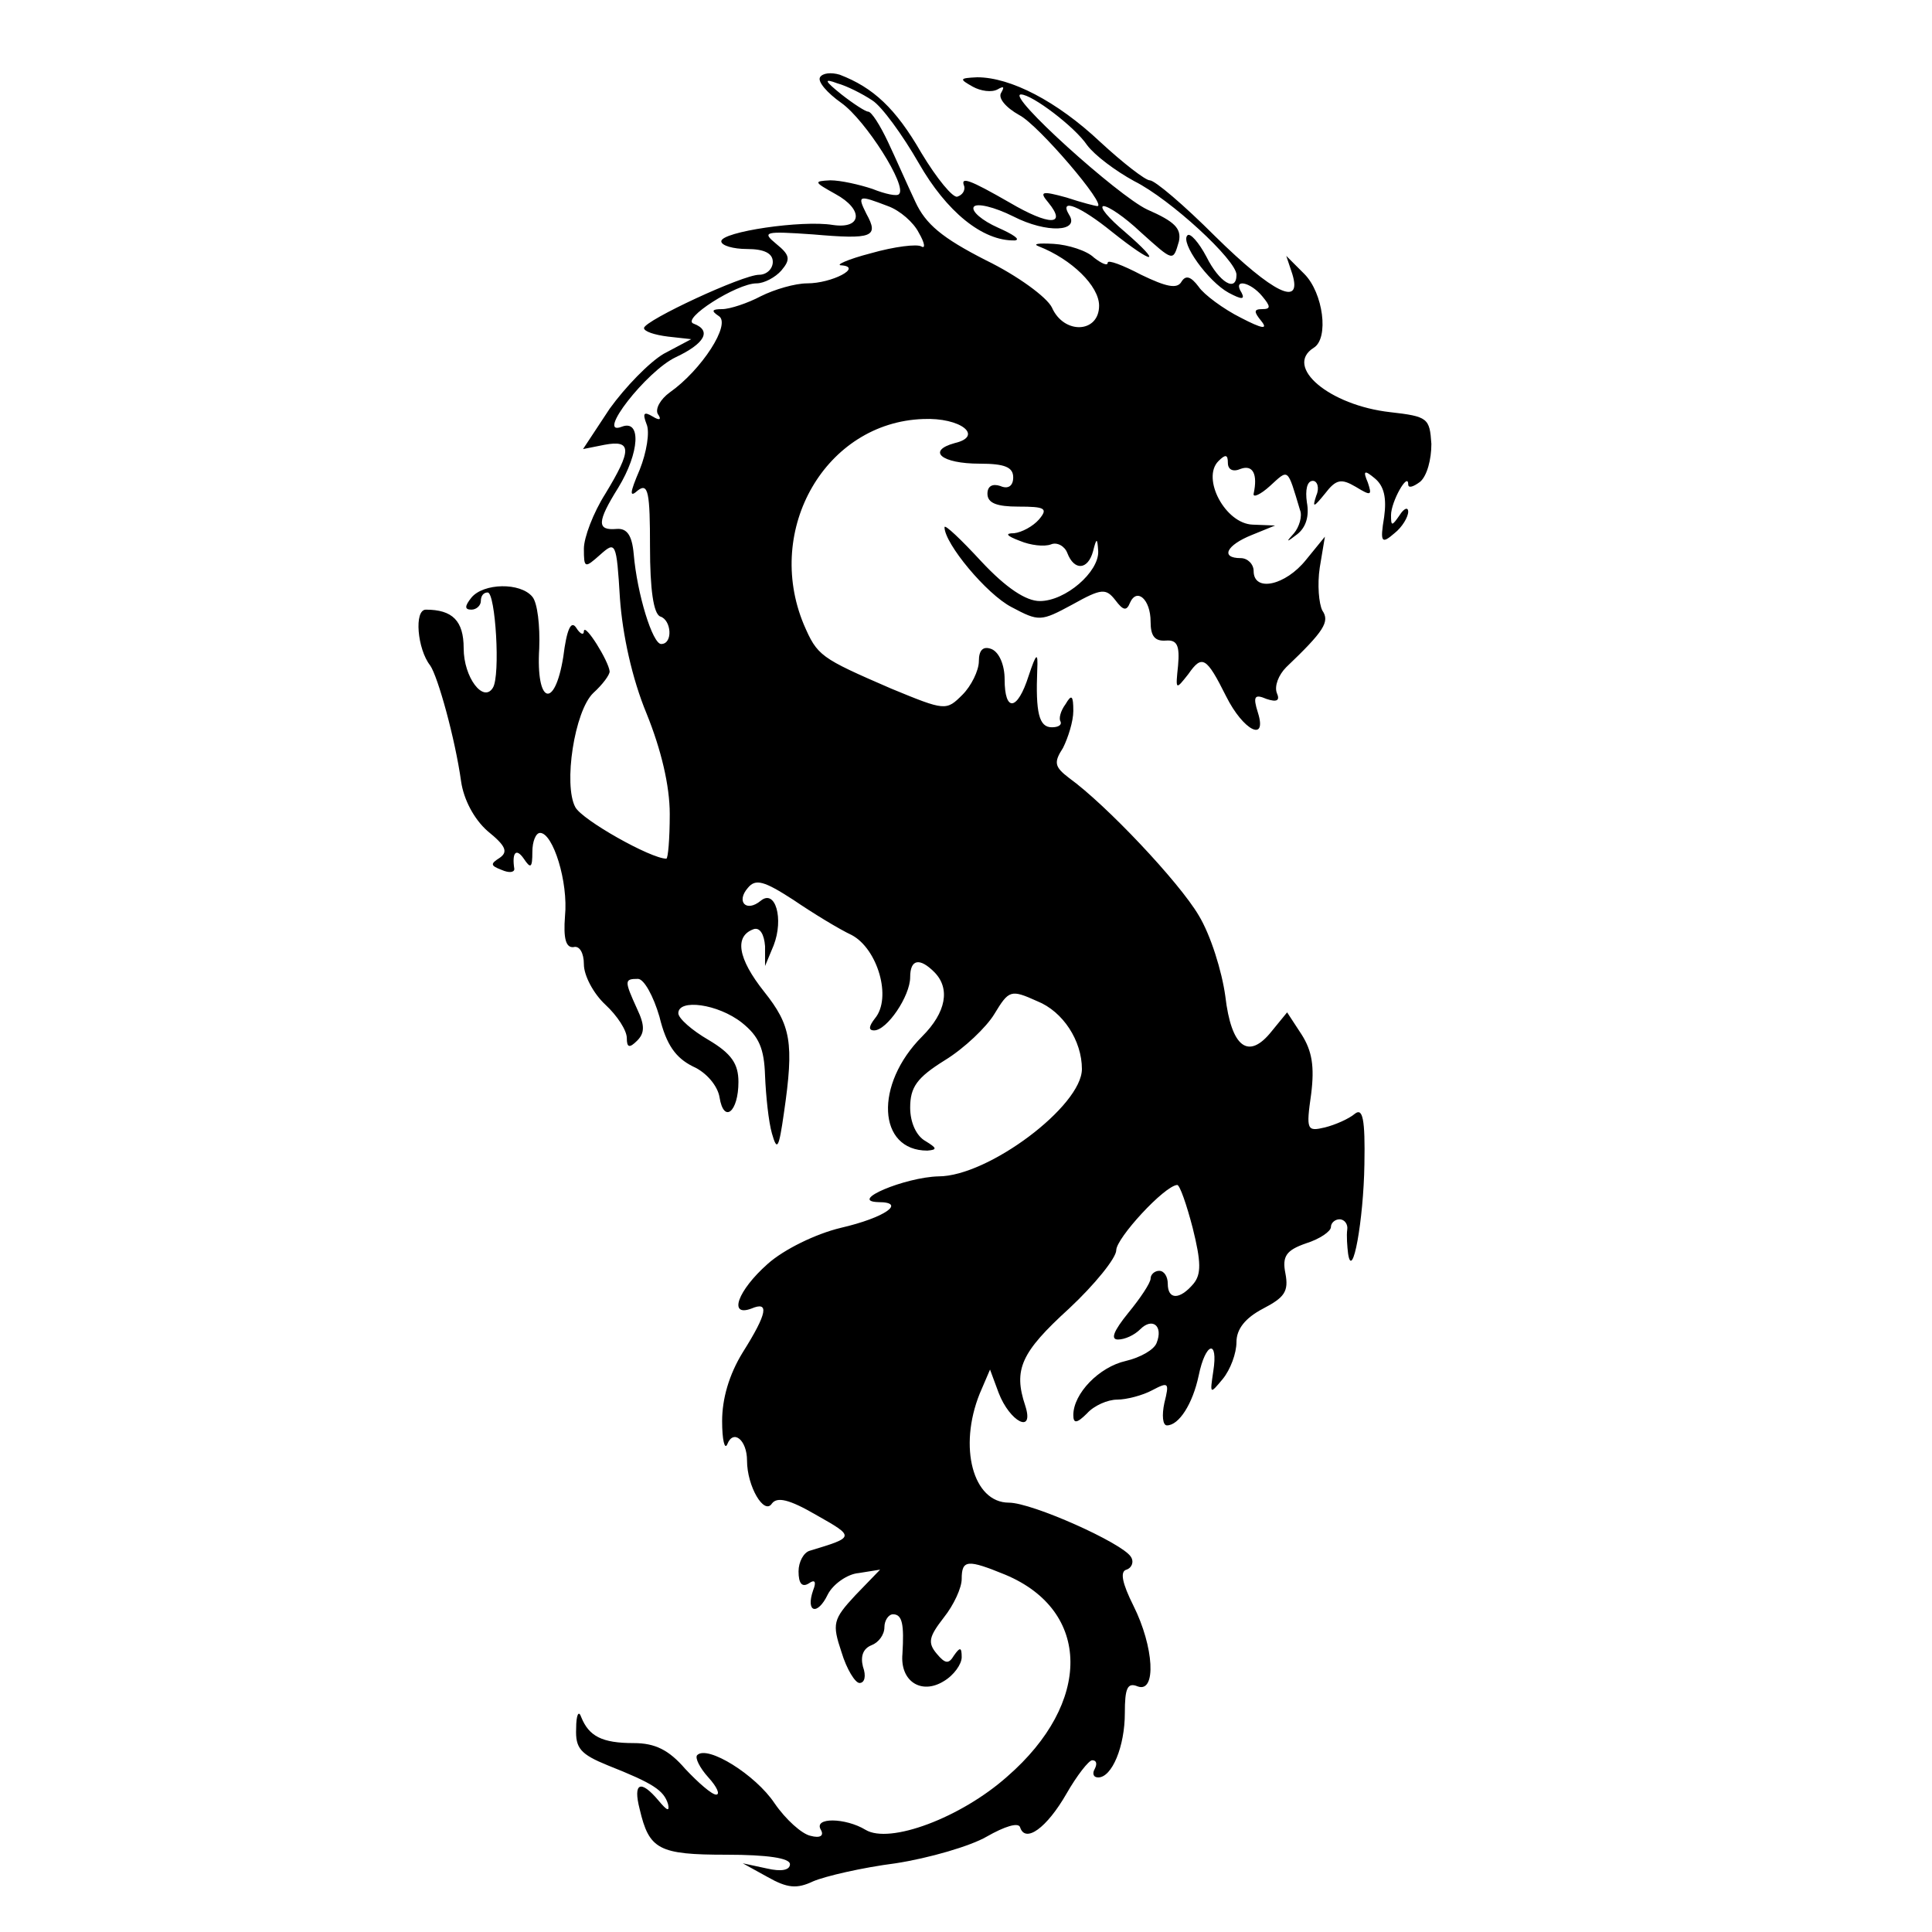 <?xml version="1.0" standalone="no"?>
<!DOCTYPE svg PUBLIC "-//W3C//DTD SVG 20010904//EN"
 "http://www.w3.org/TR/2001/REC-SVG-20010904/DTD/svg10.dtd">
<svg version="1.0" xmlns="http://www.w3.org/2000/svg"
 width="225pt" height="225pt" viewBox="0 0 225 225"
 preserveAspectRatio="xMidYMid meet">
<g transform="translate(0,225) scale(0.1,-0.1)"
fill="#000000" stroke="none">
<path d="M955 2160 c-3 -5 8 -18 25 -30 28 -20 77 -97 67 -106 -2 -3 -16 0
-31 6 -15 5 -37 10 -49 10 -20 -1 -19 -2 6 -16 33 -18 31 -41 -3 -36 -36 6
-130 -8 -130 -19 0 -5 14 -9 30 -9 20 0 30 -5 30 -15 0 -8 -7 -15 -16 -15 -19
0 -133 -53 -134 -62 0 -4 12 -8 28 -10 l27 -3 -32 -17 c-17 -10 -45 -39 -63
-64 l-31 -47 25 5 c32 6 32 -6 1 -57 -14 -22 -25 -51 -25 -64 0 -23 1 -23 19
-7 18 16 19 15 23 -51 3 -42 14 -93 31 -134 17 -42 27 -84 27 -117 0 -29 -2
-52 -4 -52 -18 0 -98 45 -106 60 -14 26 -1 112 21 133 11 10 19 21 19 25 -1
12 -29 57 -30 47 0 -5 -4 -4 -9 4 -6 9 -11 -2 -15 -34 -10 -62 -32 -55 -28 10
1 26 -2 53 -8 60 -14 17 -57 16 -71 -1 -8 -10 -8 -14 0 -14 6 0 11 5 11 10 0
6 3 10 8 10 9 0 15 -97 6 -111 -11 -18 -34 12 -34 46 0 32 -13 45 -44 45 -14
0 -10 -46 5 -65 9 -13 29 -85 36 -135 3 -21 15 -44 31 -58 21 -17 24 -24 14
-31 -11 -7 -11 -9 2 -14 9 -4 15 -3 15 1 -3 19 2 25 11 12 8 -12 10 -11 10 8
0 12 4 22 9 22 15 0 33 -57 29 -97 -2 -26 1 -37 10 -36 7 2 12 -7 12 -20 0
-13 11 -34 25 -47 14 -13 25 -30 25 -39 0 -11 3 -12 12 -3 9 9 9 18 0 37 -15
33 -15 35 1 35 7 0 18 -20 25 -44 8 -33 19 -48 39 -58 16 -7 29 -23 31 -36 5
-31 22 -17 22 18 0 21 -8 33 -35 49 -19 11 -35 25 -35 31 0 17 46 11 74 -11
20 -16 26 -30 27 -62 1 -23 4 -53 8 -67 6 -21 8 -18 14 24 12 82 8 102 -23
141 -31 39 -35 65 -12 73 7 2 12 -6 13 -20 l0 -23 10 24 c12 31 2 66 -15 52
-17 -14 -29 -1 -15 15 9 11 19 8 53 -14 22 -15 53 -34 68 -41 30 -16 47 -73
27 -97 -7 -9 -8 -14 -1 -14 15 0 42 40 42 62 0 21 11 23 28 6 19 -19 14 -47
-14 -75 -56 -56 -52 -133 6 -133 12 1 11 3 -2 11 -11 6 -18 22 -18 39 0 24 8
35 40 55 23 14 49 39 58 54 17 28 19 29 50 15 30 -12 52 -46 52 -79 0 -43
-109 -125 -167 -125 -39 -1 -106 -29 -70 -30 33 0 8 -18 -44 -30 -29 -7 -66
-25 -85 -42 -35 -31 -46 -62 -19 -52 21 9 19 -5 -10 -51 -16 -26 -24 -54 -24
-80 0 -22 3 -34 6 -27 7 18 23 5 23 -19 0 -30 20 -64 29 -50 6 8 20 5 51 -13
46 -26 46 -26 -7 -42 -7 -2 -13 -13 -13 -24 0 -14 4 -19 12 -14 7 5 9 2 5 -8
-9 -26 5 -30 17 -5 6 12 23 24 36 25 l25 4 -29 -30 c-26 -28 -27 -33 -16 -66
6 -20 16 -36 21 -36 6 0 8 8 4 19 -3 12 0 21 10 25 8 3 15 12 15 21 0 8 5 15
10 15 11 0 13 -12 11 -46 -3 -32 22 -48 48 -32 12 7 21 20 21 28 0 12 -2 12
-9 2 -6 -10 -10 -10 -20 2 -11 13 -9 20 8 42 12 15 21 35 21 45 0 23 7 23 51
5 100 -42 101 -149 2 -235 -54 -48 -137 -79 -165 -62 -23 14 -61 15 -52 0 4
-7 -1 -10 -12 -7 -10 2 -29 19 -42 38 -22 33 -78 68 -90 56 -3 -3 3 -15 13
-26 10 -11 14 -20 9 -20 -5 0 -21 14 -36 30 -19 22 -35 30 -60 30 -37 0 -52 8
-61 30 -3 9 -6 3 -6 -13 -1 -23 5 -30 37 -43 53 -21 65 -29 70 -45 2 -9 -1 -8
-11 4 -21 25 -30 21 -22 -10 11 -47 22 -53 101 -53 48 0 74 -4 74 -11 0 -7
-10 -9 -27 -5 l-28 6 29 -16 c23 -13 34 -14 53 -5 14 6 57 16 96 21 39 6 87
20 106 31 21 12 37 17 39 11 6 -19 31 -1 54 39 12 21 26 39 30 39 5 0 6 -4 3
-10 -3 -5 -2 -10 4 -10 16 0 31 36 31 75 0 29 3 36 15 31 22 -8 19 46 -5 94
-13 26 -16 40 -8 42 6 2 9 9 5 15 -10 16 -115 63 -142 63 -42 0 -59 65 -34
127 l12 28 10 -27 c13 -34 42 -49 31 -15 -14 42 -5 62 51 113 30 28 55 59 55
68 0 14 56 75 71 76 3 0 11 -23 18 -50 10 -40 10 -54 1 -65 -16 -19 -30 -19
-30 0 0 8 -4 15 -10 15 -5 0 -10 -4 -10 -9 0 -5 -12 -23 -26 -40 -17 -21 -21
-31 -12 -31 8 0 19 5 26 12 14 14 27 4 19 -16 -3 -8 -19 -17 -36 -21 -31 -7
-61 -38 -61 -63 0 -10 4 -10 16 2 8 9 24 16 35 16 11 0 30 5 41 11 19 10 20 9
14 -15 -3 -14 -2 -26 3 -26 14 0 30 25 37 58 8 39 23 43 17 5 -4 -27 -4 -27
11 -9 9 11 16 30 16 43 0 15 10 28 31 39 25 13 30 20 26 41 -4 20 1 27 24 35
16 5 29 14 29 19 0 5 5 9 10 9 6 0 10 -6 9 -12 -1 -7 0 -20 1 -28 5 -33 18 39
19 104 1 53 -2 66 -11 59 -7 -6 -23 -13 -35 -16 -21 -5 -22 -3 -16 39 4 32 1
50 -11 69 l-17 26 -18 -22 c-27 -34 -47 -19 -54 41 -4 29 -17 71 -31 94 -23
39 -108 129 -151 160 -17 13 -18 18 -7 35 6 12 12 31 12 43 0 18 -2 20 -9 8
-6 -8 -8 -17 -6 -20 2 -4 -2 -7 -10 -7 -15 0 -19 17 -17 67 1 21 -1 20 -10 -7
-13 -41 -28 -43 -28 -4 0 16 -6 31 -15 35 -10 4 -15 -1 -15 -14 0 -11 -9 -29
-19 -39 -19 -19 -20 -19 -83 7 -83 36 -86 38 -102 75 -46 111 26 235 139 239
44 2 71 -20 37 -28 -33 -9 -16 -24 29 -24 29 0 39 -4 39 -16 0 -10 -6 -14 -15
-10 -9 3 -15 0 -15 -9 0 -11 11 -15 36 -15 31 0 35 -2 24 -15 -7 -8 -20 -15
-29 -16 -11 0 -9 -3 7 -9 12 -5 28 -7 36 -4 7 3 16 -2 19 -10 8 -21 24 -20 30
2 4 16 5 16 6 0 1 -24 -38 -58 -68 -58 -16 0 -39 15 -68 46 -24 26 -43 44 -43
40 0 -19 49 -78 78 -93 32 -17 34 -17 71 3 34 19 39 19 50 5 9 -12 13 -13 17
-3 8 18 24 4 24 -22 0 -17 5 -23 18 -22 13 1 16 -6 14 -29 -3 -29 -3 -29 12
-10 16 23 21 20 44 -26 20 -40 48 -54 37 -19 -6 19 -4 22 10 16 12 -4 16 -2
12 7 -3 8 2 21 11 30 44 42 51 53 42 66 -4 8 -6 30 -3 50 l6 36 -22 -27 c-24
-30 -61 -38 -61 -13 0 8 -7 15 -15 15 -24 0 -17 15 13 27 l27 11 -26 1 c-32 1
-60 54 -40 74 8 8 11 8 11 -2 0 -8 6 -11 15 -7 14 5 20 -6 15 -29 -1 -5 8 -1
19 9 22 20 20 22 35 -28 3 -7 -1 -20 -7 -27 -10 -11 -9 -11 4 -1 10 8 14 21
11 37 -2 14 0 25 7 25 5 0 8 -8 4 -17 -5 -15 -3 -14 10 2 13 17 19 18 36 8 18
-11 19 -10 14 5 -6 14 -4 15 8 5 11 -9 14 -23 11 -45 -5 -30 -3 -32 12 -19 9
7 16 19 16 25 0 6 -5 4 -10 -4 -9 -13 -10 -13 -10 0 0 16 20 51 20 36 0 -5 6
-3 14 3 8 7 13 26 13 44 -2 30 -4 32 -48 37 -71 8 -124 53 -89 75 18 11 11 64
-11 86 l-21 21 7 -21 c12 -39 -22 -23 -90 44 -36 36 -70 65 -76 65 -5 0 -31
20 -58 45 -50 47 -104 75 -143 75 -21 -1 -21 -2 -5 -11 9 -5 22 -7 29 -3 7 4
8 3 4 -4 -4 -6 5 -17 21 -26 22 -11 103 -106 91 -106 -2 0 -18 4 -36 10 -29 8
-32 7 -21 -6 22 -27 1 -27 -45 0 -47 27 -58 31 -53 19 1 -5 -2 -10 -8 -12 -5
-2 -24 21 -42 51 -30 52 -56 76 -95 91 -10 3 -20 2 -23 -3z m61 -27 c11 -7 35
-40 54 -73 32 -56 74 -91 112 -90 7 1 -2 7 -20 15 -18 8 -31 19 -28 24 3 5 24
0 46 -11 39 -20 78 -18 65 2 -12 20 13 10 50 -20 49 -39 60 -39 15 0 -19 16
-30 29 -25 30 6 0 25 -13 43 -30 39 -35 38 -35 45 -11 3 15 -5 23 -37 37 -34
16 -165 134 -147 134 13 0 63 -38 77 -59 9 -12 33 -30 55 -42 42 -21 119 -92
119 -109 0 -21 -20 -9 -35 21 -9 17 -19 28 -22 25 -9 -8 24 -54 48 -67 15 -8
19 -8 15 0 -11 17 10 13 24 -4 10 -12 10 -15 0 -15 -10 0 -10 -3 -1 -14 8 -10
1 -9 -24 4 -20 10 -43 27 -49 36 -9 12 -15 14 -20 6 -5 -9 -18 -6 -47 8 -21
11 -39 18 -39 14 0 -4 -7 -1 -16 6 -8 8 -30 15 -47 16 -18 1 -25 0 -17 -3 38
-15 70 -46 70 -69 0 -32 -41 -34 -55 -2 -6 12 -40 37 -77 55 -51 26 -70 42
-82 68 -9 19 -23 51 -32 70 -9 19 -19 35 -23 35 -3 0 -17 9 -31 20 -20 16 -21
19 -5 13 11 -3 29 -12 41 -20z m18 -123 c14 -5 30 -19 36 -31 7 -12 8 -19 3
-16 -5 3 -31 0 -59 -8 -27 -7 -42 -14 -34 -14 25 -2 -11 -21 -40 -21 -14 0
-38 -7 -54 -15 -15 -8 -36 -15 -45 -15 -12 0 -13 -2 -4 -8 15 -9 -20 -63 -57
-89 -11 -8 -17 -19 -14 -25 5 -7 2 -8 -6 -3 -10 6 -12 4 -7 -9 4 -9 0 -33 -8
-53 -12 -28 -12 -33 -2 -24 12 9 14 -3 14 -66 0 -49 4 -78 12 -81 13 -4 15
-32 1 -32 -10 0 -28 58 -32 105 -2 22 -8 30 -20 29 -23 -2 -23 8 2 48 25 41
27 80 4 71 -31 -12 29 65 63 81 34 16 42 31 21 39 -16 5 50 47 73 47 9 0 22 7
29 15 11 13 10 18 -6 31 -17 14 -14 15 43 11 69 -6 77 -3 62 24 -11 22 -9 22
25 9z"/>
</g>
</svg>
